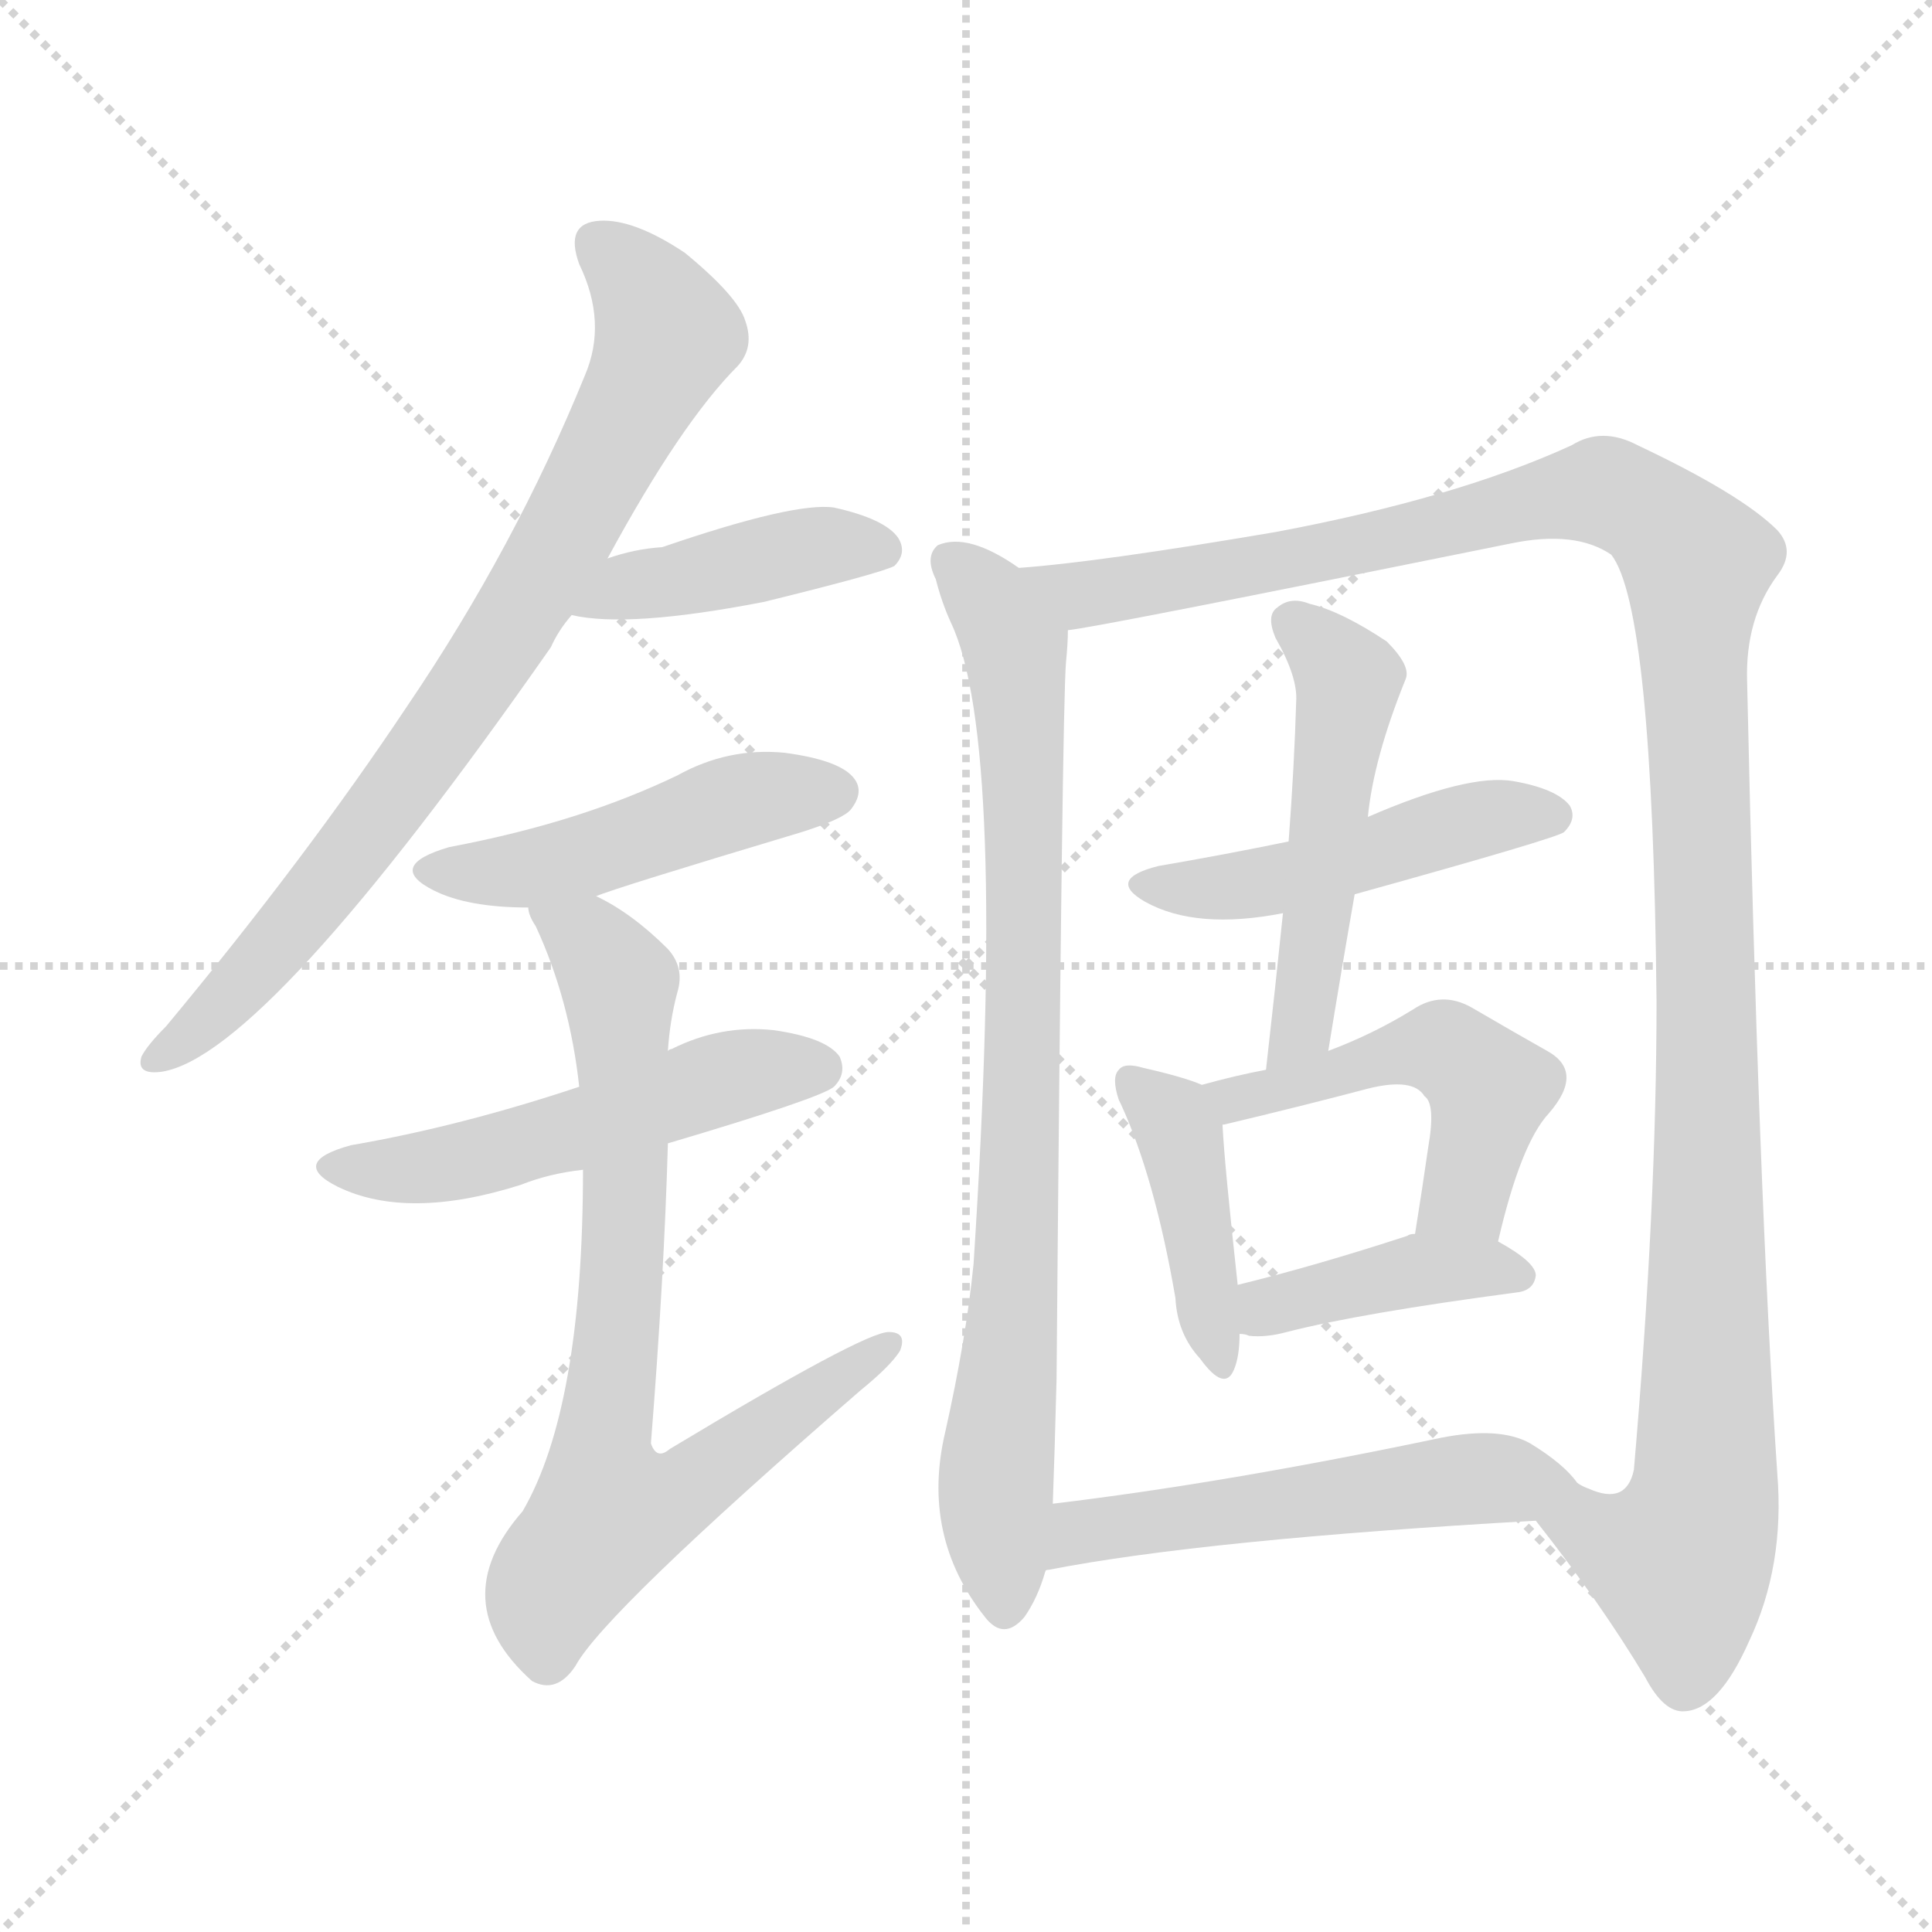 <svg version="1.1" viewBox="0 0 1024 1024" xmlns="http://www.w3.org/2000/svg">
  <g stroke="lightgray" stroke-dasharray="1,1" stroke-width="1" transform="scale(4, 4)">
    <line x1="0" y1="0" x2="256" y2="256"></line>
    <line x1="256" y1="0" x2="0" y2="256"></line>
    <line x1="128" y1="0" x2="128" y2="256"></line>
    <line x1="0" y1="128" x2="256" y2="128"></line>
  </g>
<g transform="scale(1, -1) translate(0, -900)">
   <style type="text/css">
    @keyframes keyframes0 {
      from {
       stroke: blue;
       stroke-dashoffset: 788;
       stroke-width: 128;
       }
       72% {
       animation-timing-function: step-end;
       stroke: blue;
       stroke-dashoffset: 0;
       stroke-width: 128;
       }
       to {
       stroke: black;
       stroke-width: 1024;
       }
       }
       #make-me-a-hanzi-animation-0 {
         animation: keyframes0 0.891s both;
         animation-delay: 0s;
         animation-timing-function: linear;
       }
    @keyframes keyframes1 {
      from {
       stroke: blue;
       stroke-dashoffset: 421;
       stroke-width: 128;
       }
       58% {
       animation-timing-function: step-end;
       stroke: blue;
       stroke-dashoffset: 0;
       stroke-width: 128;
       }
       to {
       stroke: black;
       stroke-width: 1024;
       }
       }
       #make-me-a-hanzi-animation-1 {
         animation: keyframes1 0.593s both;
         animation-delay: 0.891s;
         animation-timing-function: linear;
       }
    @keyframes keyframes2 {
      from {
       stroke: blue;
       stroke-dashoffset: 474;
       stroke-width: 128;
       }
       61% {
       animation-timing-function: step-end;
       stroke: blue;
       stroke-dashoffset: 0;
       stroke-width: 128;
       }
       to {
       stroke: black;
       stroke-width: 1024;
       }
       }
       #make-me-a-hanzi-animation-2 {
         animation: keyframes2 0.636s both;
         animation-delay: 1.484s;
         animation-timing-function: linear;
       }
    @keyframes keyframes3 {
      from {
       stroke: blue;
       stroke-dashoffset: 518;
       stroke-width: 128;
       }
       63% {
       animation-timing-function: step-end;
       stroke: blue;
       stroke-dashoffset: 0;
       stroke-width: 128;
       }
       to {
       stroke: black;
       stroke-width: 1024;
       }
       }
       #make-me-a-hanzi-animation-3 {
         animation: keyframes3 0.672s both;
         animation-delay: 2.12s;
         animation-timing-function: linear;
       }
    @keyframes keyframes4 {
      from {
       stroke: blue;
       stroke-dashoffset: 766;
       stroke-width: 128;
       }
       71% {
       animation-timing-function: step-end;
       stroke: blue;
       stroke-dashoffset: 0;
       stroke-width: 128;
       }
       to {
       stroke: black;
       stroke-width: 1024;
       }
       }
       #make-me-a-hanzi-animation-4 {
         animation: keyframes4 0.873s both;
         animation-delay: 2.791s;
         animation-timing-function: linear;
       }
    @keyframes keyframes5 {
      from {
       stroke: blue;
       stroke-dashoffset: 823;
       stroke-width: 128;
       }
       73% {
       animation-timing-function: step-end;
       stroke: blue;
       stroke-dashoffset: 0;
       stroke-width: 128;
       }
       to {
       stroke: black;
       stroke-width: 1024;
       }
       }
       #make-me-a-hanzi-animation-5 {
         animation: keyframes5 0.92s both;
         animation-delay: 3.665s;
         animation-timing-function: linear;
       }
    @keyframes keyframes6 {
      from {
       stroke: blue;
       stroke-dashoffset: 1230;
       stroke-width: 128;
       }
       80% {
       animation-timing-function: step-end;
       stroke: blue;
       stroke-dashoffset: 0;
       stroke-width: 128;
       }
       to {
       stroke: black;
       stroke-width: 1024;
       }
       }
       #make-me-a-hanzi-animation-6 {
         animation: keyframes6 1.251s both;
         animation-delay: 4.584s;
         animation-timing-function: linear;
       }
    @keyframes keyframes7 {
      from {
       stroke: blue;
       stroke-dashoffset: 475;
       stroke-width: 128;
       }
       61% {
       animation-timing-function: step-end;
       stroke: blue;
       stroke-dashoffset: 0;
       stroke-width: 128;
       }
       to {
       stroke: black;
       stroke-width: 1024;
       }
       }
       #make-me-a-hanzi-animation-7 {
         animation: keyframes7 0.637s both;
         animation-delay: 5.835s;
         animation-timing-function: linear;
       }
    @keyframes keyframes8 {
      from {
       stroke: blue;
       stroke-dashoffset: 506;
       stroke-width: 128;
       }
       62% {
       animation-timing-function: step-end;
       stroke: blue;
       stroke-dashoffset: 0;
       stroke-width: 128;
       }
       to {
       stroke: black;
       stroke-width: 1024;
       }
       }
       #make-me-a-hanzi-animation-8 {
         animation: keyframes8 0.662s both;
         animation-delay: 6.472s;
         animation-timing-function: linear;
       }
    @keyframes keyframes9 {
      from {
       stroke: blue;
       stroke-dashoffset: 416;
       stroke-width: 128;
       }
       58% {
       animation-timing-function: step-end;
       stroke: blue;
       stroke-dashoffset: 0;
       stroke-width: 128;
       }
       to {
       stroke: black;
       stroke-width: 1024;
       }
       }
       #make-me-a-hanzi-animation-9 {
         animation: keyframes9 0.589s both;
         animation-delay: 7.134s;
         animation-timing-function: linear;
       }
    @keyframes keyframes10 {
      from {
       stroke: blue;
       stroke-dashoffset: 492;
       stroke-width: 128;
       }
       62% {
       animation-timing-function: step-end;
       stroke: blue;
       stroke-dashoffset: 0;
       stroke-width: 128;
       }
       to {
       stroke: black;
       stroke-width: 1024;
       }
       }
       #make-me-a-hanzi-animation-10 {
         animation: keyframes10 0.65s both;
         animation-delay: 7.722s;
         animation-timing-function: linear;
       }
    @keyframes keyframes11 {
      from {
       stroke: blue;
       stroke-dashoffset: 404;
       stroke-width: 128;
       }
       57% {
       animation-timing-function: step-end;
       stroke: blue;
       stroke-dashoffset: 0;
       stroke-width: 128;
       }
       to {
       stroke: black;
       stroke-width: 1024;
       }
       }
       #make-me-a-hanzi-animation-11 {
         animation: keyframes11 0.579s both;
         animation-delay: 8.373s;
         animation-timing-function: linear;
       }
    @keyframes keyframes12 {
      from {
       stroke: blue;
       stroke-dashoffset: 531;
       stroke-width: 128;
       }
       63% {
       animation-timing-function: step-end;
       stroke: blue;
       stroke-dashoffset: 0;
       stroke-width: 128;
       }
       to {
       stroke: black;
       stroke-width: 1024;
       }
       }
       #make-me-a-hanzi-animation-12 {
         animation: keyframes12 0.682s both;
         animation-delay: 8.951s;
         animation-timing-function: linear;
       }
</style>
<path d="M 322.0 604.0 Q 361.0 676.0 391.0 706.0 Q 400.0 716.0 395.0 730.0 Q 391.0 743.0 363.0 766.0 Q 336.0 784.0 318.0 783.0 Q 299.0 782.0 307.0 760.0 Q 322.0 729.0 310.0 701.0 Q 273.0 610.0 216.0 526.0 Q 162.0 445.0 88.0 356.0 Q 78.0 346.0 75.0 340.0 Q 72.0 330.0 86.0 332.0 Q 141.0 341.0 292.0 557.0 Q 296.0 566.0 303.0 574.0 L 322.0 604.0 Z" fill="lightgray"></path> 
<path d="M 303.0 574.0 Q 333.0 567.0 405.0 581.0 Q 466.0 596.0 474.0 600.0 Q 481.0 607.0 476.0 615.0 Q 469.0 625.0 442.0 631.0 Q 421.0 634.0 351.0 610.0 Q 336.0 609.0 322.0 604.0 C 293.0 595.0 274.0 580.0 303.0 574.0 Z" fill="lightgray"></path> 
<path d="M 316.0 425.0 Q 325.0 429.0 425.0 459.0 Q 447.0 466.0 451.0 471.0 Q 458.0 480.0 453.0 487.0 Q 446.0 497.0 416.0 501.0 Q 386.0 504.0 359.0 489.0 Q 334.0 477.0 306.0 468.0 Q 275.0 458.0 238.0 451.0 Q 204.0 441.0 230.0 428.0 Q 248.0 419.0 280.0 419.0 L 316.0 425.0 Z" fill="lightgray"></path> 
<path d="M 354.0 294.0 Q 435.0 318.0 442.0 324.0 Q 449.0 331.0 445.0 340.0 Q 438.0 350.0 410.0 354.0 Q 382.0 357.0 356.0 344.0 Q 355.0 344.0 354.0 343.0 L 307.0 324.0 Q 244.0 303.0 186.0 293.0 Q 153.0 284.0 179.0 271.0 Q 216.0 253.0 276.0 272.0 Q 291.0 278.0 309.0 280.0 L 354.0 294.0 Z" fill="lightgray"></path> 
<path d="M 309.0 280.0 Q 309.0 154.0 277.0 99.0 Q 235.0 51.0 282.0 9.0 Q 295.0 2.0 305.0 17.0 Q 320.0 45.0 456.0 163.0 Q 472.0 176.0 477.0 184.0 Q 481.0 194.0 471.0 194.0 Q 458.0 194.0 355.0 132.0 Q 348.0 126.0 345.0 135.0 Q 352.0 223.0 354.0 294.0 L 354.0 343.0 Q 355.0 359.0 359.0 374.0 Q 363.0 387.0 354.0 397.0 Q 335.0 416.0 316.0 425.0 C 290.0 440.0 268.0 447.0 280.0 419.0 Q 280.0 415.0 284.0 409.0 Q 302.0 370.0 307.0 324.0 L 309.0 280.0 Z" fill="lightgray"></path> 
<path d="M 540.0 599.0 Q 513.0 618.0 497.0 611.0 Q 490.0 605.0 496.0 593.0 Q 499.0 581.0 504.0 570.0 Q 534.0 507.0 516.0 230.0 Q 512.0 190.0 501.0 141.0 Q 488.0 86.0 522.0 43.0 Q 532.0 30.0 543.0 43.0 Q 550.0 53.0 554.0 67.0 L 558.0 103.0 Q 559.0 130.0 560.0 169.0 Q 563.0 526.0 565.0 549.0 Q 566.0 559.0 566.0 566.0 C 567.0 583.0 566.0 584.0 540.0 599.0 Z" fill="lightgray"></path> 
<path d="M 814.0 94.0 Q 848.0 51.0 872.0 11.0 Q 882.0 -8.0 893.0 -7.0 Q 911.0 -6.0 927.0 30.0 Q 946.0 70.0 942.0 119.0 Q 932.0 267.0 926.0 539.0 Q 925.0 572.0 942.0 595.0 Q 952.0 608.0 942.0 619.0 Q 923.0 638.0 868.0 664.0 Q 849.0 674.0 833.0 664.0 Q 772.0 636.0 676.0 618.0 Q 582.0 602.0 540.0 599.0 C 510.0 596.0 536.0 561.0 566.0 566.0 Q 579.0 567.0 801.0 612.0 Q 835.0 619.0 854.0 606.0 Q 876.0 578.0 878.0 369.0 Q 878.0 260.0 866.0 121.0 Q 862.0 102.0 842.0 111.0 Q 839.0 112.0 836.0 114.0 C 806.0 114.0 799.0 114.0 814.0 94.0 Z" fill="lightgray"></path> 
<path d="M 718.0 426.0 Q 826.0 456.0 829.0 459.0 Q 836.0 466.0 832.0 473.0 Q 825.0 482.0 802.0 486.0 Q 778.0 490.0 725.0 467.0 L 683.0 454.0 Q 649.0 447.0 614.0 441.0 Q 586.0 434.0 607.0 422.0 Q 634.0 407.0 680.0 416.0 L 718.0 426.0 Z" fill="lightgray"></path> 
<path d="M 704.0 343.0 Q 711.0 386.0 718.0 426.0 L 725.0 467.0 Q 728.0 498.0 745.0 540.0 Q 748.0 547.0 735.0 560.0 Q 711.0 576.0 694.0 580.0 Q 684.0 584.0 677.0 578.0 Q 671.0 574.0 676.0 562.0 Q 688.0 541.0 687.0 528.0 Q 686.0 494.0 683.0 454.0 L 680.0 416.0 Q 676.0 377.0 671.0 333.0 C 668.0 303.0 699.0 313.0 704.0 343.0 Z" fill="lightgray"></path> 
<path d="M 637.0 325.0 Q 628.0 329.0 606.0 334.0 Q 596.0 337.0 593.0 333.0 Q 589.0 329.0 593.0 317.0 L 594.0 315.0 Q 612.0 276.0 623.0 212.0 Q 624.0 193.0 636.0 180.0 Q 649.0 162.0 654.0 174.0 Q 657.0 181.0 657.0 193.0 L 656.0 219.0 Q 649.0 283.0 648.0 303.0 C 647.0 321.0 647.0 321.0 637.0 325.0 Z" fill="lightgray"></path> 
<path d="M 794.0 242.0 Q 806.0 294.0 821.0 310.0 Q 840.0 332.0 820.0 343.0 Q 804.0 352.0 780.0 366.0 Q 764.0 375.0 749.0 365.0 Q 728.0 352.0 704.0 343.0 L 671.0 333.0 Q 655.0 330.0 637.0 325.0 C 608.0 317.0 620.0 293.0 648.0 303.0 Q 647.0 304.0 649.0 304.0 Q 691.0 314.0 725.0 323.0 Q 749.0 329.0 755.0 319.0 Q 761.0 315.0 757.0 292.0 Q 754.0 271.0 750.0 246.0 C 745.0 216.0 787.0 213.0 794.0 242.0 Z" fill="lightgray"></path> 
<path d="M 657.0 193.0 Q 660.0 193.0 662.0 192.0 Q 671.0 191.0 682.0 194.0 Q 721.0 204.0 804.0 215.0 Q 813.0 216.0 814.0 224.0 Q 814.0 231.0 794.0 242.0 L 750.0 246.0 Q 747.0 246.0 746.0 245.0 Q 697.0 229.0 656.0 219.0 C 627.0 212.0 628.0 199.0 657.0 193.0 Z" fill="lightgray"></path> 
<path d="M 554.0 67.0 Q 554.0 68.0 556.0 68.0 Q 638.0 84.0 814.0 94.0 C 844.0 96.0 852.0 96.0 836.0 114.0 Q 829.0 124.0 811.0 135.0 Q 795.0 144.0 764.0 138.0 Q 650.0 114.0 558.0 103.0 C 528.0 99.0 525.0 59.0 554.0 67.0 Z" fill="lightgray"></path> 
      <clipPath id="make-me-a-hanzi-clip-0">
      <path d="M 322.0 604.0 Q 361.0 676.0 391.0 706.0 Q 400.0 716.0 395.0 730.0 Q 391.0 743.0 363.0 766.0 Q 336.0 784.0 318.0 783.0 Q 299.0 782.0 307.0 760.0 Q 322.0 729.0 310.0 701.0 Q 273.0 610.0 216.0 526.0 Q 162.0 445.0 88.0 356.0 Q 78.0 346.0 75.0 340.0 Q 72.0 330.0 86.0 332.0 Q 141.0 341.0 292.0 557.0 Q 296.0 566.0 303.0 574.0 L 322.0 604.0 Z" fill="lightgray"></path>
      </clipPath>
      <path clip-path="url(#make-me-a-hanzi-clip-0)" d="M 317.0 769.0 L 342.0 746.0 L 353.0 723.0 L 305.0 625.0 L 253.0 538.0 L 201.0 466.0 L 122.0 371.0 L 83.0 340.0 " fill="none" id="make-me-a-hanzi-animation-0" stroke-dasharray="660 1320" stroke-linecap="round"></path>

      <clipPath id="make-me-a-hanzi-clip-1">
      <path d="M 303.0 574.0 Q 333.0 567.0 405.0 581.0 Q 466.0 596.0 474.0 600.0 Q 481.0 607.0 476.0 615.0 Q 469.0 625.0 442.0 631.0 Q 421.0 634.0 351.0 610.0 Q 336.0 609.0 322.0 604.0 C 293.0 595.0 274.0 580.0 303.0 574.0 Z" fill="lightgray"></path>
      </clipPath>
      <path clip-path="url(#make-me-a-hanzi-clip-1)" d="M 308.0 578.0 L 333.0 590.0 L 420.0 608.0 L 468.0 608.0 " fill="none" id="make-me-a-hanzi-animation-1" stroke-dasharray="293 586" stroke-linecap="round"></path>

      <clipPath id="make-me-a-hanzi-clip-2">
      <path d="M 316.0 425.0 Q 325.0 429.0 425.0 459.0 Q 447.0 466.0 451.0 471.0 Q 458.0 480.0 453.0 487.0 Q 446.0 497.0 416.0 501.0 Q 386.0 504.0 359.0 489.0 Q 334.0 477.0 306.0 468.0 Q 275.0 458.0 238.0 451.0 Q 204.0 441.0 230.0 428.0 Q 248.0 419.0 280.0 419.0 L 316.0 425.0 Z" fill="lightgray"></path>
      </clipPath>
      <path clip-path="url(#make-me-a-hanzi-clip-2)" d="M 231.0 440.0 L 273.0 438.0 L 397.0 477.0 L 443.0 480.0 " fill="none" id="make-me-a-hanzi-animation-2" stroke-dasharray="346 692" stroke-linecap="round"></path>

      <clipPath id="make-me-a-hanzi-clip-3">
      <path d="M 354.0 294.0 Q 435.0 318.0 442.0 324.0 Q 449.0 331.0 445.0 340.0 Q 438.0 350.0 410.0 354.0 Q 382.0 357.0 356.0 344.0 Q 355.0 344.0 354.0 343.0 L 307.0 324.0 Q 244.0 303.0 186.0 293.0 Q 153.0 284.0 179.0 271.0 Q 216.0 253.0 276.0 272.0 Q 291.0 278.0 309.0 280.0 L 354.0 294.0 Z" fill="lightgray"></path>
      </clipPath>
      <path clip-path="url(#make-me-a-hanzi-clip-3)" d="M 180.0 283.0 L 234.0 282.0 L 392.0 331.0 L 434.0 334.0 " fill="none" id="make-me-a-hanzi-animation-3" stroke-dasharray="390 780" stroke-linecap="round"></path>

      <clipPath id="make-me-a-hanzi-clip-4">
      <path d="M 309.0 280.0 Q 309.0 154.0 277.0 99.0 Q 235.0 51.0 282.0 9.0 Q 295.0 2.0 305.0 17.0 Q 320.0 45.0 456.0 163.0 Q 472.0 176.0 477.0 184.0 Q 481.0 194.0 471.0 194.0 Q 458.0 194.0 355.0 132.0 Q 348.0 126.0 345.0 135.0 Q 352.0 223.0 354.0 294.0 L 354.0 343.0 Q 355.0 359.0 359.0 374.0 Q 363.0 387.0 354.0 397.0 Q 335.0 416.0 316.0 425.0 C 290.0 440.0 268.0 447.0 280.0 419.0 Q 280.0 415.0 284.0 409.0 Q 302.0 370.0 307.0 324.0 L 309.0 280.0 Z" fill="lightgray"></path>
      </clipPath>
      <path clip-path="url(#make-me-a-hanzi-clip-4)" d="M 287.0 416.0 L 312.0 401.0 L 329.0 372.0 L 331.0 243.0 L 318.0 130.0 L 323.0 99.0 L 367.0 112.0 L 470.0 187.0 " fill="none" id="make-me-a-hanzi-animation-4" stroke-dasharray="638 1276" stroke-linecap="round"></path>

      <clipPath id="make-me-a-hanzi-clip-5">
      <path d="M 540.0 599.0 Q 513.0 618.0 497.0 611.0 Q 490.0 605.0 496.0 593.0 Q 499.0 581.0 504.0 570.0 Q 534.0 507.0 516.0 230.0 Q 512.0 190.0 501.0 141.0 Q 488.0 86.0 522.0 43.0 Q 532.0 30.0 543.0 43.0 Q 550.0 53.0 554.0 67.0 L 558.0 103.0 Q 559.0 130.0 560.0 169.0 Q 563.0 526.0 565.0 549.0 Q 566.0 559.0 566.0 566.0 C 567.0 583.0 566.0 584.0 540.0 599.0 Z" fill="lightgray"></path>
      </clipPath>
      <path clip-path="url(#make-me-a-hanzi-clip-5)" d="M 504.0 603.0 L 538.0 556.0 L 541.0 521.0 L 539.0 212.0 L 528.0 128.0 L 533.0 48.0 " fill="none" id="make-me-a-hanzi-animation-5" stroke-dasharray="695 1390" stroke-linecap="round"></path>

      <clipPath id="make-me-a-hanzi-clip-6">
      <path d="M 814.0 94.0 Q 848.0 51.0 872.0 11.0 Q 882.0 -8.0 893.0 -7.0 Q 911.0 -6.0 927.0 30.0 Q 946.0 70.0 942.0 119.0 Q 932.0 267.0 926.0 539.0 Q 925.0 572.0 942.0 595.0 Q 952.0 608.0 942.0 619.0 Q 923.0 638.0 868.0 664.0 Q 849.0 674.0 833.0 664.0 Q 772.0 636.0 676.0 618.0 Q 582.0 602.0 540.0 599.0 C 510.0 596.0 536.0 561.0 566.0 566.0 Q 579.0 567.0 801.0 612.0 Q 835.0 619.0 854.0 606.0 Q 876.0 578.0 878.0 369.0 Q 878.0 260.0 866.0 121.0 Q 862.0 102.0 842.0 111.0 Q 839.0 112.0 836.0 114.0 C 806.0 114.0 799.0 114.0 814.0 94.0 Z" fill="lightgray"></path>
      </clipPath>
      <path clip-path="url(#make-me-a-hanzi-clip-6)" d="M 545.0 594.0 L 573.0 585.0 L 590.0 587.0 L 730.0 611.0 L 837.0 639.0 L 864.0 634.0 L 899.0 602.0 L 904.0 109.0 L 891.0 73.0 L 825.0 93.0 " fill="none" id="make-me-a-hanzi-animation-6" stroke-dasharray="1102 2204" stroke-linecap="round"></path>

      <clipPath id="make-me-a-hanzi-clip-7">
      <path d="M 718.0 426.0 Q 826.0 456.0 829.0 459.0 Q 836.0 466.0 832.0 473.0 Q 825.0 482.0 802.0 486.0 Q 778.0 490.0 725.0 467.0 L 683.0 454.0 Q 649.0 447.0 614.0 441.0 Q 586.0 434.0 607.0 422.0 Q 634.0 407.0 680.0 416.0 L 718.0 426.0 Z" fill="lightgray"></path>
      </clipPath>
      <path clip-path="url(#make-me-a-hanzi-clip-7)" d="M 609.0 432.0 L 666.0 432.0 L 775.0 464.0 L 823.0 468.0 " fill="none" id="make-me-a-hanzi-animation-7" stroke-dasharray="347 694" stroke-linecap="round"></path>

      <clipPath id="make-me-a-hanzi-clip-8">
      <path d="M 704.0 343.0 Q 711.0 386.0 718.0 426.0 L 725.0 467.0 Q 728.0 498.0 745.0 540.0 Q 748.0 547.0 735.0 560.0 Q 711.0 576.0 694.0 580.0 Q 684.0 584.0 677.0 578.0 Q 671.0 574.0 676.0 562.0 Q 688.0 541.0 687.0 528.0 Q 686.0 494.0 683.0 454.0 L 680.0 416.0 Q 676.0 377.0 671.0 333.0 C 668.0 303.0 699.0 313.0 704.0 343.0 Z" fill="lightgray"></path>
      </clipPath>
      <path clip-path="url(#make-me-a-hanzi-clip-8)" d="M 685.0 570.0 L 715.0 540.0 L 690.0 356.0 L 675.0 340.0 " fill="none" id="make-me-a-hanzi-animation-8" stroke-dasharray="378 756" stroke-linecap="round"></path>

      <clipPath id="make-me-a-hanzi-clip-9">
      <path d="M 637.0 325.0 Q 628.0 329.0 606.0 334.0 Q 596.0 337.0 593.0 333.0 Q 589.0 329.0 593.0 317.0 L 594.0 315.0 Q 612.0 276.0 623.0 212.0 Q 624.0 193.0 636.0 180.0 Q 649.0 162.0 654.0 174.0 Q 657.0 181.0 657.0 193.0 L 656.0 219.0 Q 649.0 283.0 648.0 303.0 C 647.0 321.0 647.0 321.0 637.0 325.0 Z" fill="lightgray"></path>
      </clipPath>
      <path clip-path="url(#make-me-a-hanzi-clip-9)" d="M 600.0 327.0 L 626.0 298.0 L 646.0 179.0 " fill="none" id="make-me-a-hanzi-animation-9" stroke-dasharray="288 576" stroke-linecap="round"></path>

      <clipPath id="make-me-a-hanzi-clip-10">
      <path d="M 794.0 242.0 Q 806.0 294.0 821.0 310.0 Q 840.0 332.0 820.0 343.0 Q 804.0 352.0 780.0 366.0 Q 764.0 375.0 749.0 365.0 Q 728.0 352.0 704.0 343.0 L 671.0 333.0 Q 655.0 330.0 637.0 325.0 C 608.0 317.0 620.0 293.0 648.0 303.0 Q 647.0 304.0 649.0 304.0 Q 691.0 314.0 725.0 323.0 Q 749.0 329.0 755.0 319.0 Q 761.0 315.0 757.0 292.0 Q 754.0 271.0 750.0 246.0 C 745.0 216.0 787.0 213.0 794.0 242.0 Z" fill="lightgray"></path>
      </clipPath>
      <path clip-path="url(#make-me-a-hanzi-clip-10)" d="M 644.0 322.0 L 671.0 320.0 L 754.0 344.0 L 774.0 339.0 L 789.0 323.0 L 787.0 310.0 L 774.0 264.0 L 758.0 253.0 " fill="none" id="make-me-a-hanzi-animation-10" stroke-dasharray="364 728" stroke-linecap="round"></path>

      <clipPath id="make-me-a-hanzi-clip-11">
      <path d="M 657.0 193.0 Q 660.0 193.0 662.0 192.0 Q 671.0 191.0 682.0 194.0 Q 721.0 204.0 804.0 215.0 Q 813.0 216.0 814.0 224.0 Q 814.0 231.0 794.0 242.0 L 750.0 246.0 Q 747.0 246.0 746.0 245.0 Q 697.0 229.0 656.0 219.0 C 627.0 212.0 628.0 199.0 657.0 193.0 Z" fill="lightgray"></path>
      </clipPath>
      <path clip-path="url(#make-me-a-hanzi-clip-11)" d="M 661.0 200.0 L 743.0 226.0 L 805.0 224.0 " fill="none" id="make-me-a-hanzi-animation-11" stroke-dasharray="276 552" stroke-linecap="round"></path>

      <clipPath id="make-me-a-hanzi-clip-12">
      <path d="M 554.0 67.0 Q 554.0 68.0 556.0 68.0 Q 638.0 84.0 814.0 94.0 C 844.0 96.0 852.0 96.0 836.0 114.0 Q 829.0 124.0 811.0 135.0 Q 795.0 144.0 764.0 138.0 Q 650.0 114.0 558.0 103.0 C 528.0 99.0 525.0 59.0 554.0 67.0 Z" fill="lightgray"></path>
      </clipPath>
      <path clip-path="url(#make-me-a-hanzi-clip-12)" d="M 560.0 74.0 L 573.0 88.0 L 636.0 98.0 L 789.0 117.0 L 827.0 112.0 " fill="none" id="make-me-a-hanzi-animation-12" stroke-dasharray="403 806" stroke-linecap="round"></path>

</g>
</svg>
